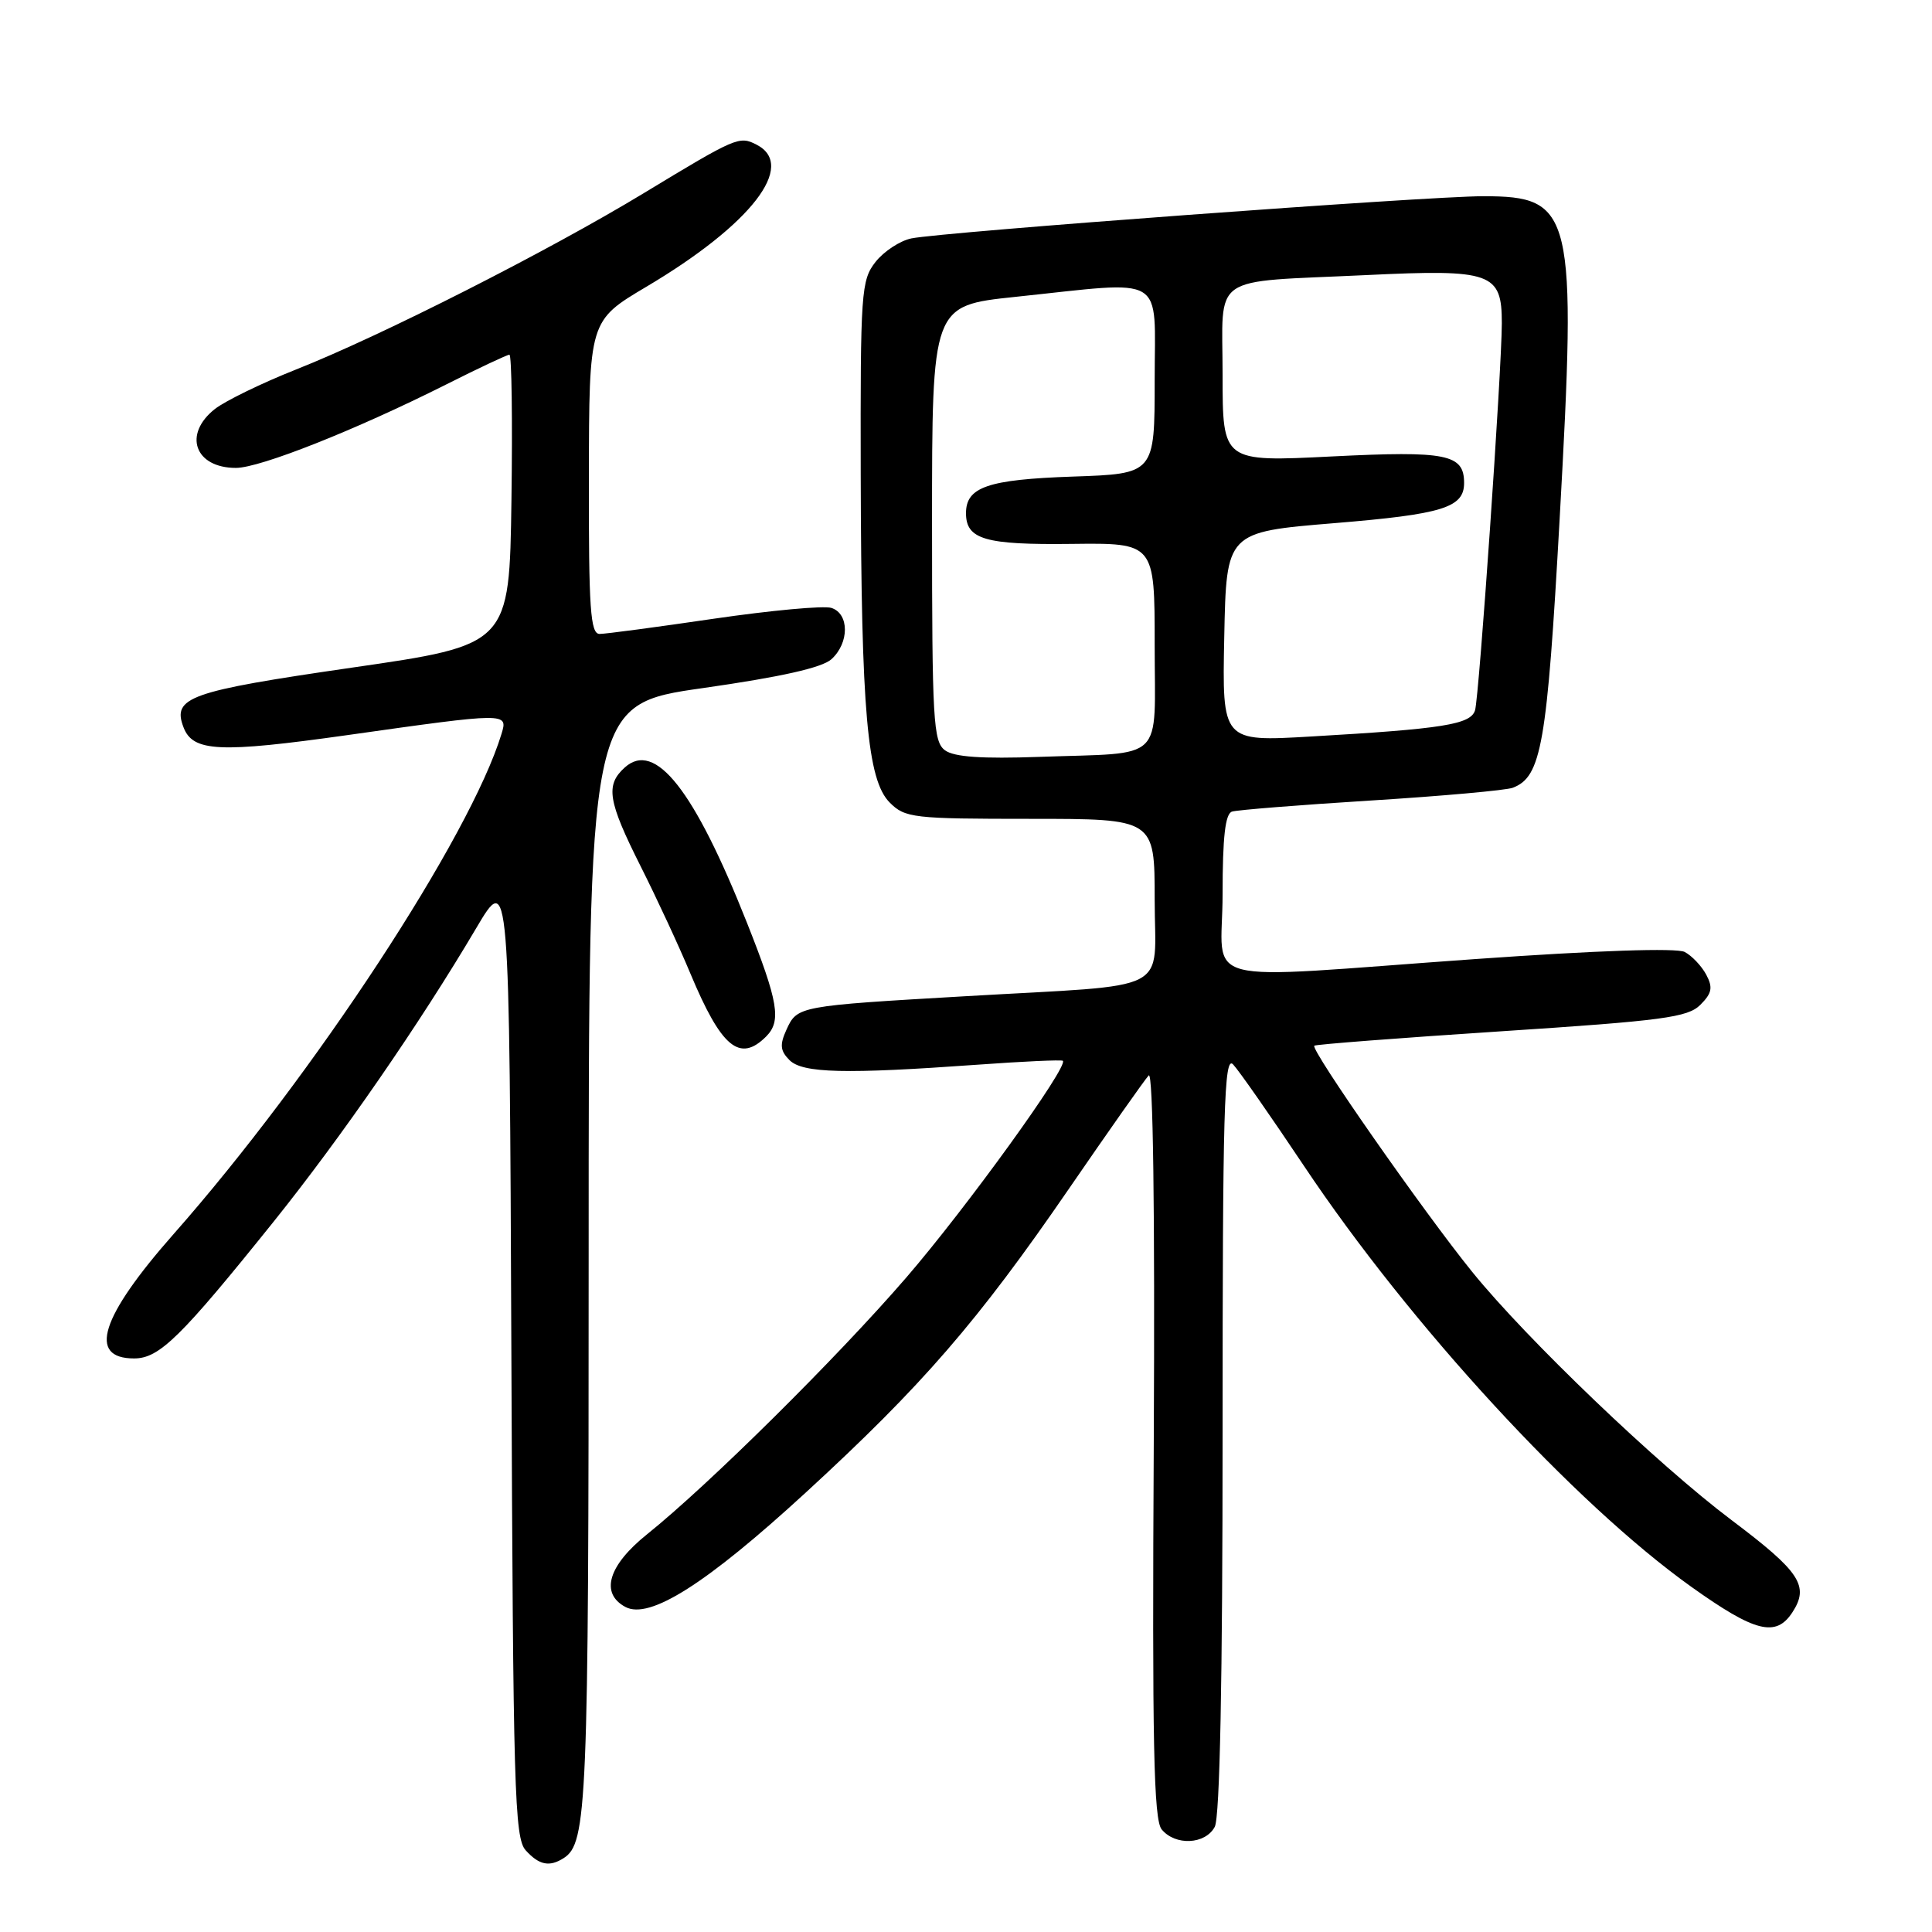 <?xml version="1.0" encoding="UTF-8" standalone="no"?>
<!DOCTYPE svg PUBLIC "-//W3C//DTD SVG 1.1//EN" "http://www.w3.org/Graphics/SVG/1.1/DTD/svg11.dtd" >
<svg xmlns="http://www.w3.org/2000/svg" xmlns:xlink="http://www.w3.org/1999/xlink" version="1.1" viewBox="0 0 256 256">
 <g >
 <path fill="currentColor"
d=" M 74.69 246.21 C 77.79 244.24 78.00 239.24 78.00 166.60 C 78.00 93.33 78.00 93.33 93.17 91.17 C 103.46 89.70 108.92 88.48 110.17 87.35 C 112.55 85.19 112.55 81.31 110.16 80.55 C 109.15 80.23 102.15 80.88 94.61 81.98 C 87.06 83.09 80.24 84.00 79.45 84.00 C 78.23 84.00 78.00 80.69 78.03 63.25 C 78.06 42.50 78.06 42.50 85.64 38.00 C 99.52 29.77 105.61 21.92 100.25 19.17 C 97.96 17.99 97.57 18.16 85.31 25.59 C 72.64 33.27 50.53 44.49 39.23 48.96 C 34.69 50.76 29.85 53.12 28.48 54.19 C 24.22 57.54 25.80 62.00 31.26 62.00 C 34.45 62.00 47.09 56.99 59.05 50.98 C 63.40 48.79 67.20 47.00 67.50 47.00 C 67.80 47.00 67.92 55.65 67.77 66.22 C 67.50 85.45 67.50 85.45 46.60 88.47 C 25.02 91.60 22.79 92.39 24.32 96.38 C 25.56 99.63 29.10 99.79 46.00 97.41 C 67.29 94.40 67.32 94.40 66.45 97.25 C 62.32 110.81 41.58 142.46 23.02 163.50 C 13.32 174.50 11.57 180.00 17.77 180.00 C 21.11 180.00 23.92 177.24 36.27 161.86 C 45.22 150.70 55.62 135.64 63.08 123.02 C 67.50 115.54 67.50 115.54 67.76 179.45 C 67.99 237.17 68.17 243.54 69.66 245.18 C 71.43 247.13 72.80 247.42 74.69 246.21 Z  M 160.96 242.07 C 161.64 240.81 162.00 222.60 162.00 189.85 C 162.00 146.95 162.20 139.79 163.39 141.04 C 164.15 141.84 168.38 147.90 172.79 154.50 C 186.84 175.54 208.62 199.21 224.12 210.27 C 232.55 216.28 235.31 216.98 237.49 213.66 C 239.78 210.15 238.55 208.28 229.45 201.43 C 219.64 194.05 202.31 177.46 195.09 168.55 C 188.67 160.63 173.60 139.05 174.15 138.56 C 174.34 138.39 185.50 137.53 198.95 136.65 C 220.36 135.25 223.63 134.81 225.30 133.15 C 226.85 131.60 226.99 130.85 226.08 129.14 C 225.46 127.99 224.18 126.64 223.23 126.14 C 222.16 125.58 211.60 125.94 195.50 127.08 C 157.65 129.77 162.00 130.89 162.00 118.47 C 162.00 110.92 162.35 107.82 163.25 107.54 C 163.94 107.32 172.23 106.66 181.68 106.07 C 191.12 105.48 199.58 104.72 200.46 104.38 C 204.25 102.92 204.99 98.71 206.66 68.77 C 208.94 28.01 208.47 26.00 196.53 26.00 C 189.10 26.00 124.89 30.74 120.76 31.59 C 119.26 31.90 117.12 33.30 116.01 34.71 C 114.11 37.13 114.00 38.69 114.05 62.88 C 114.12 94.30 114.92 103.37 117.90 106.35 C 119.93 108.38 121.00 108.50 136.53 108.50 C 153.00 108.50 153.00 108.50 153.00 119.20 C 153.00 131.83 155.84 130.38 128.00 132.00 C 105.74 133.29 105.64 133.31 104.21 136.44 C 103.30 138.44 103.38 139.23 104.61 140.47 C 106.35 142.21 111.99 142.34 129.50 141.08 C 135.55 140.64 140.65 140.41 140.83 140.56 C 141.65 141.23 128.05 160.06 120.07 169.30 C 110.88 179.94 93.88 196.77 85.74 203.30 C 80.59 207.43 79.49 211.12 82.87 212.93 C 86.07 214.64 93.58 209.88 106.77 197.77 C 122.21 183.59 129.55 175.12 141.65 157.50 C 146.94 149.80 151.69 143.05 152.21 142.50 C 152.79 141.88 153.04 160.25 152.88 191.16 C 152.66 231.06 152.87 241.14 153.93 242.41 C 155.74 244.60 159.71 244.41 160.96 242.07 Z  M 101.52 137.34 C 103.56 135.29 103.14 132.77 98.98 122.28 C 91.99 104.65 86.80 98.06 82.78 101.70 C 80.20 104.03 80.54 106.13 84.88 114.77 C 87.02 119.02 89.99 125.42 91.48 129.00 C 95.58 138.81 98.02 140.84 101.52 137.34 Z  M 125.22 99.42 C 123.66 98.28 123.50 95.44 123.50 69.33 C 123.50 40.50 123.50 40.50 134.50 39.34 C 154.82 37.21 153.00 36.12 153.00 50.39 C 153.00 62.78 153.00 62.78 142.14 63.15 C 130.90 63.54 128.00 64.53 128.00 68.00 C 128.00 71.48 130.54 72.21 141.98 72.07 C 153.00 71.94 153.00 71.94 153.00 85.45 C 153.00 101.24 154.61 99.68 137.72 100.29 C 130.11 100.56 126.43 100.31 125.22 99.42 Z  M 162.22 84.39 C 162.50 70.50 162.50 70.50 176.81 69.32 C 191.17 68.14 194.00 67.26 194.00 64.00 C 194.00 60.18 191.73 59.72 176.50 60.48 C 162.00 61.21 162.00 61.21 162.00 49.71 C 162.00 36.08 160.03 37.45 181.05 36.45 C 197.66 35.65 199.00 36.13 199.00 42.82 C 198.99 49.02 195.99 92.39 195.45 94.12 C 194.87 96.00 191.20 96.58 173.72 97.59 C 161.94 98.28 161.94 98.28 162.22 84.39 Z "/>
</g>
</svg>